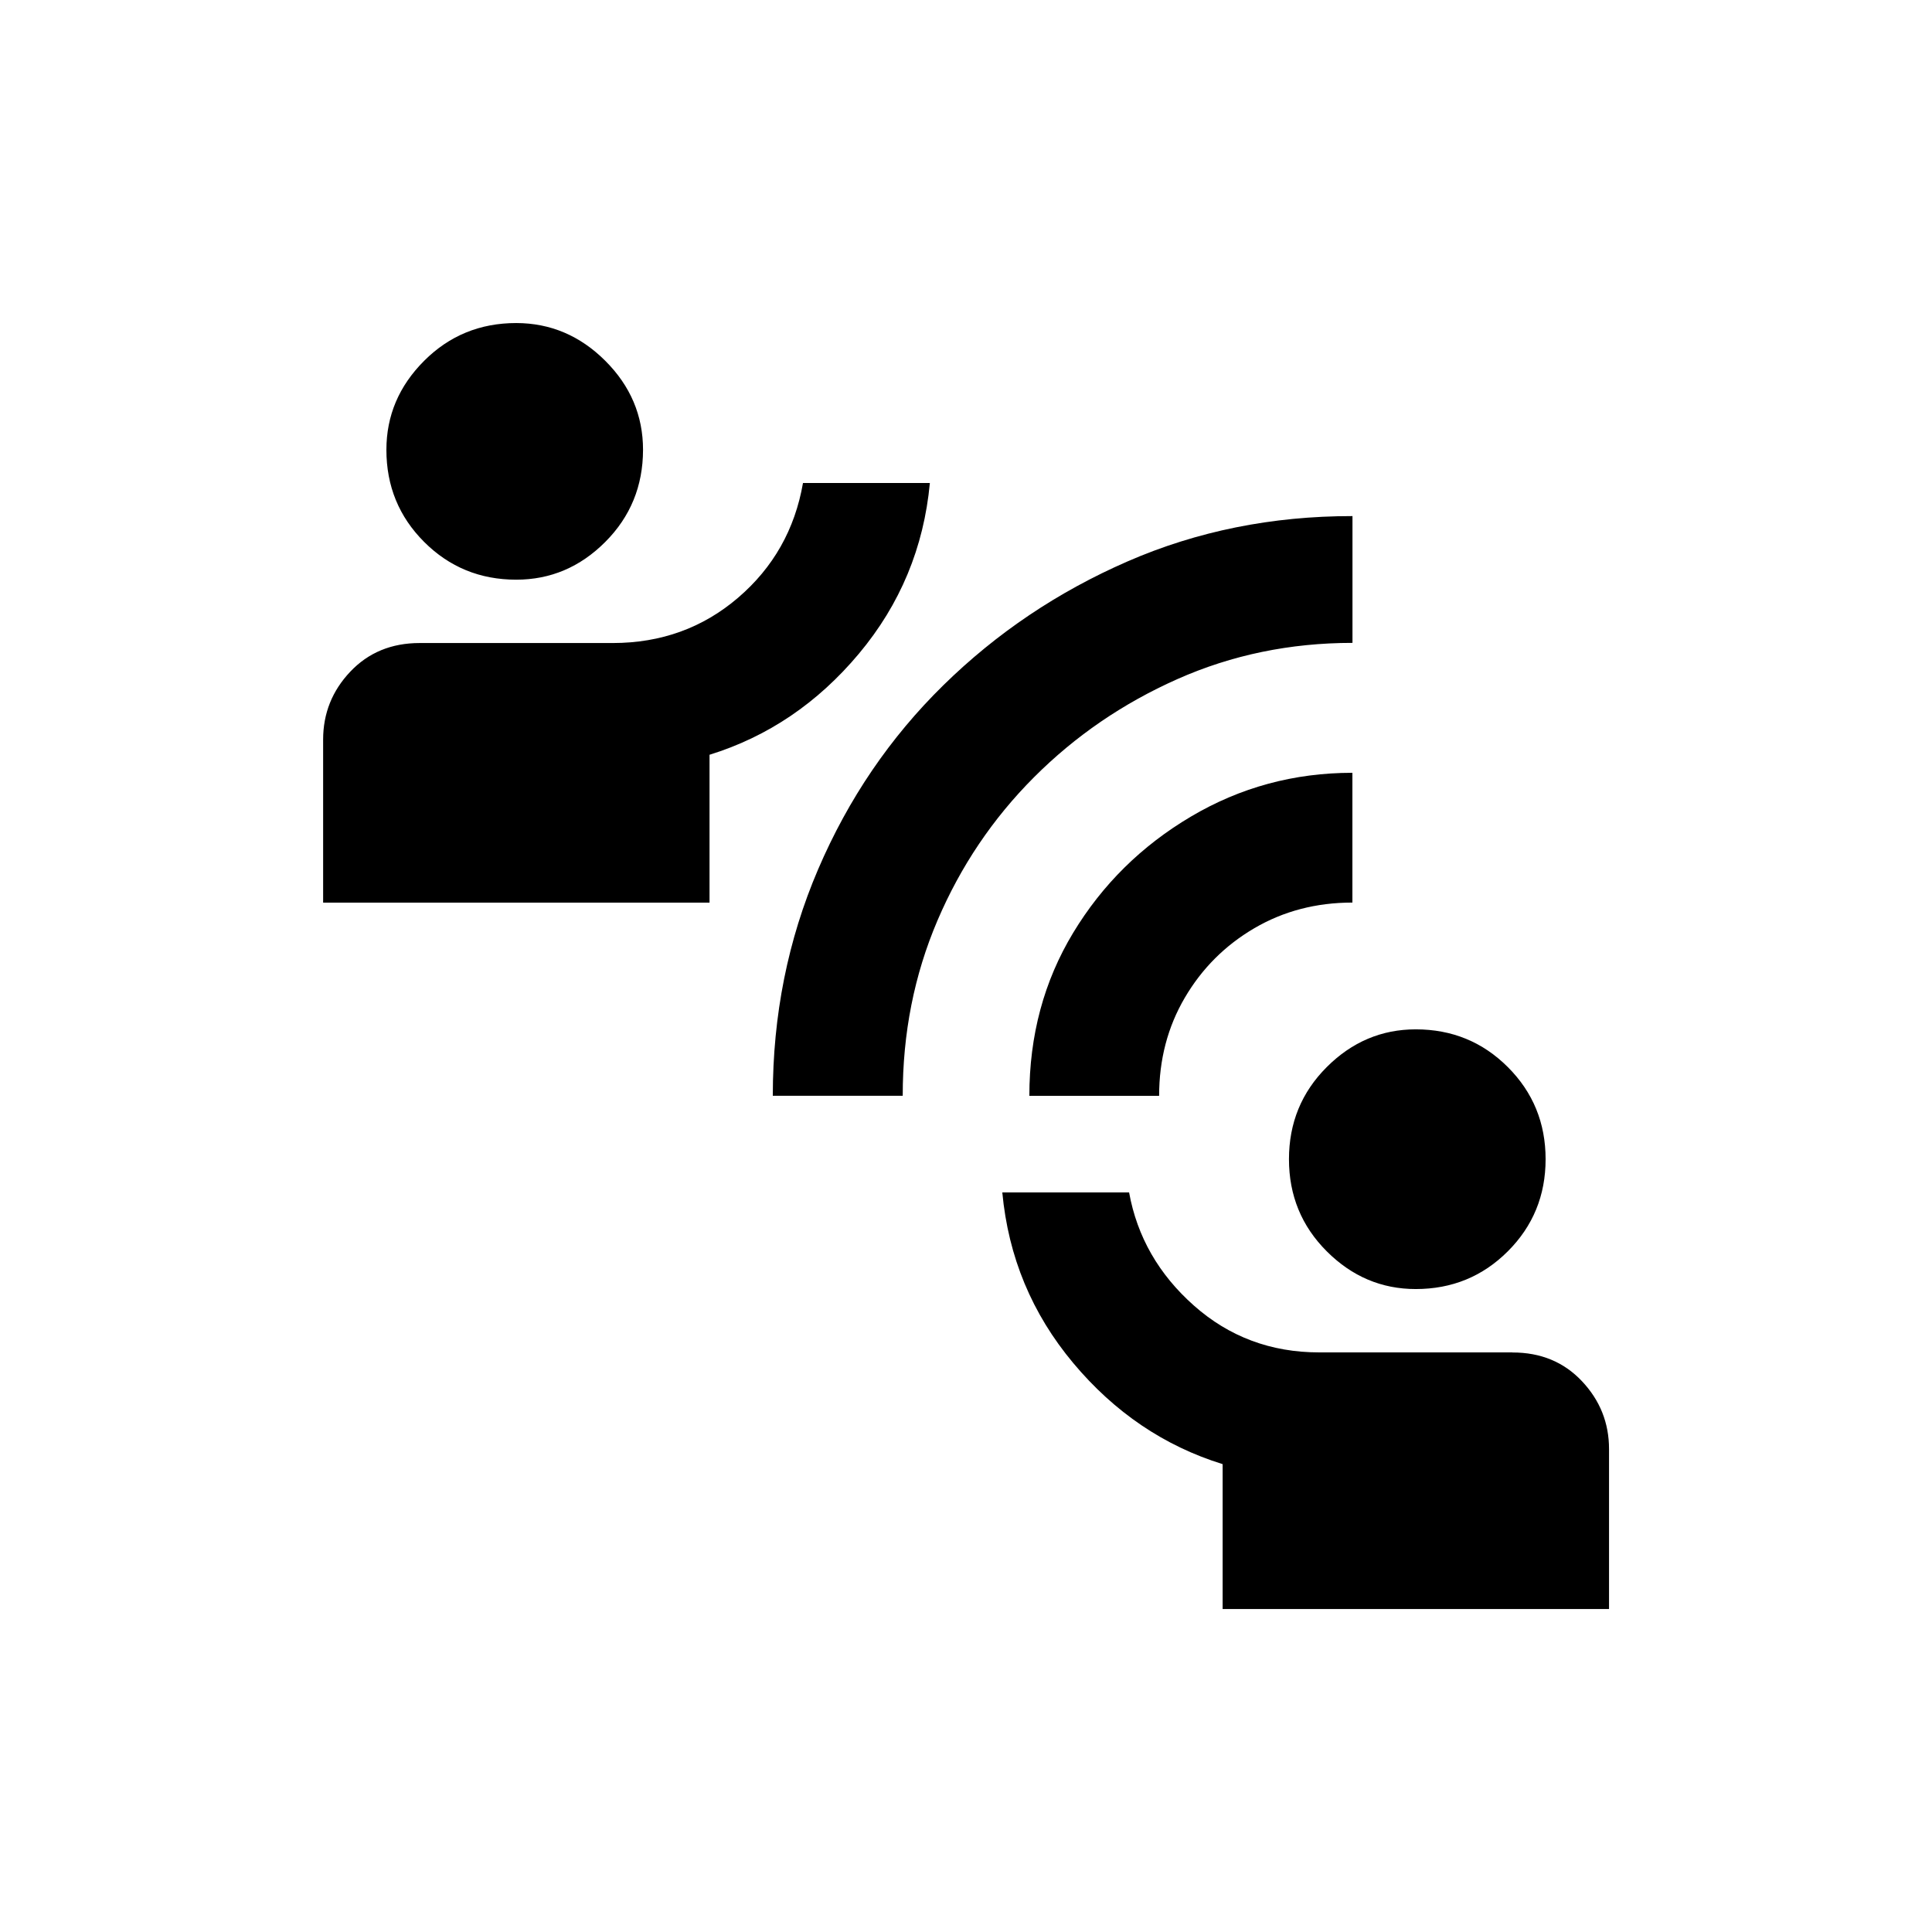 <!-- Generated by IcoMoon.io -->
<svg version="1.1" xmlns="http://www.w3.org/2000/svg" width="24" height="24" viewBox="0 0 24 24">
<title>connect_without_contact</title>
<path d="M11.212 13.612h-1.612q0-1.5 0.563-2.813t1.556-2.287 2.288-1.538 2.794-0.563v1.575q-1.162 0-2.175 0.45t-1.781 1.219-1.2 1.781-0.431 2.175zM16.8 11.212v-1.612q-1.087 0-2.006 0.544t-1.463 1.444-0.544 2.025h1.612q0-0.675 0.319-1.219t0.863-0.863 1.219-0.319zM7.988 5.588q0-0.638-0.469-1.106t-1.106-0.469q-0.675 0-1.144 0.469t-0.469 1.106q0 0.675 0.469 1.144t1.144 0.469q0.638 0 1.106-0.469t0.469-1.144zM11.55 6h-1.575q-0.15 0.863-0.806 1.425t-1.556 0.563h-2.4q-0.525 0-0.862 0.356t-0.337 0.844v2.025h4.8v-1.837q1.087-0.337 1.856-1.256t0.881-2.119zM17.587 16.013q0.675 0 1.144-0.469t0.469-1.144-0.469-1.144-1.144-0.469q-0.637 0-1.106 0.469t-0.469 1.144 0.469 1.144 1.106 0.469zM18.788 16.8h-2.4q-0.9 0-1.556-0.581t-0.806-1.406h-1.575q0.112 1.2 0.881 2.119t1.856 1.256v1.8h4.8v-1.987q0-0.487-0.337-0.844t-0.863-0.356z"></path>
</svg>
